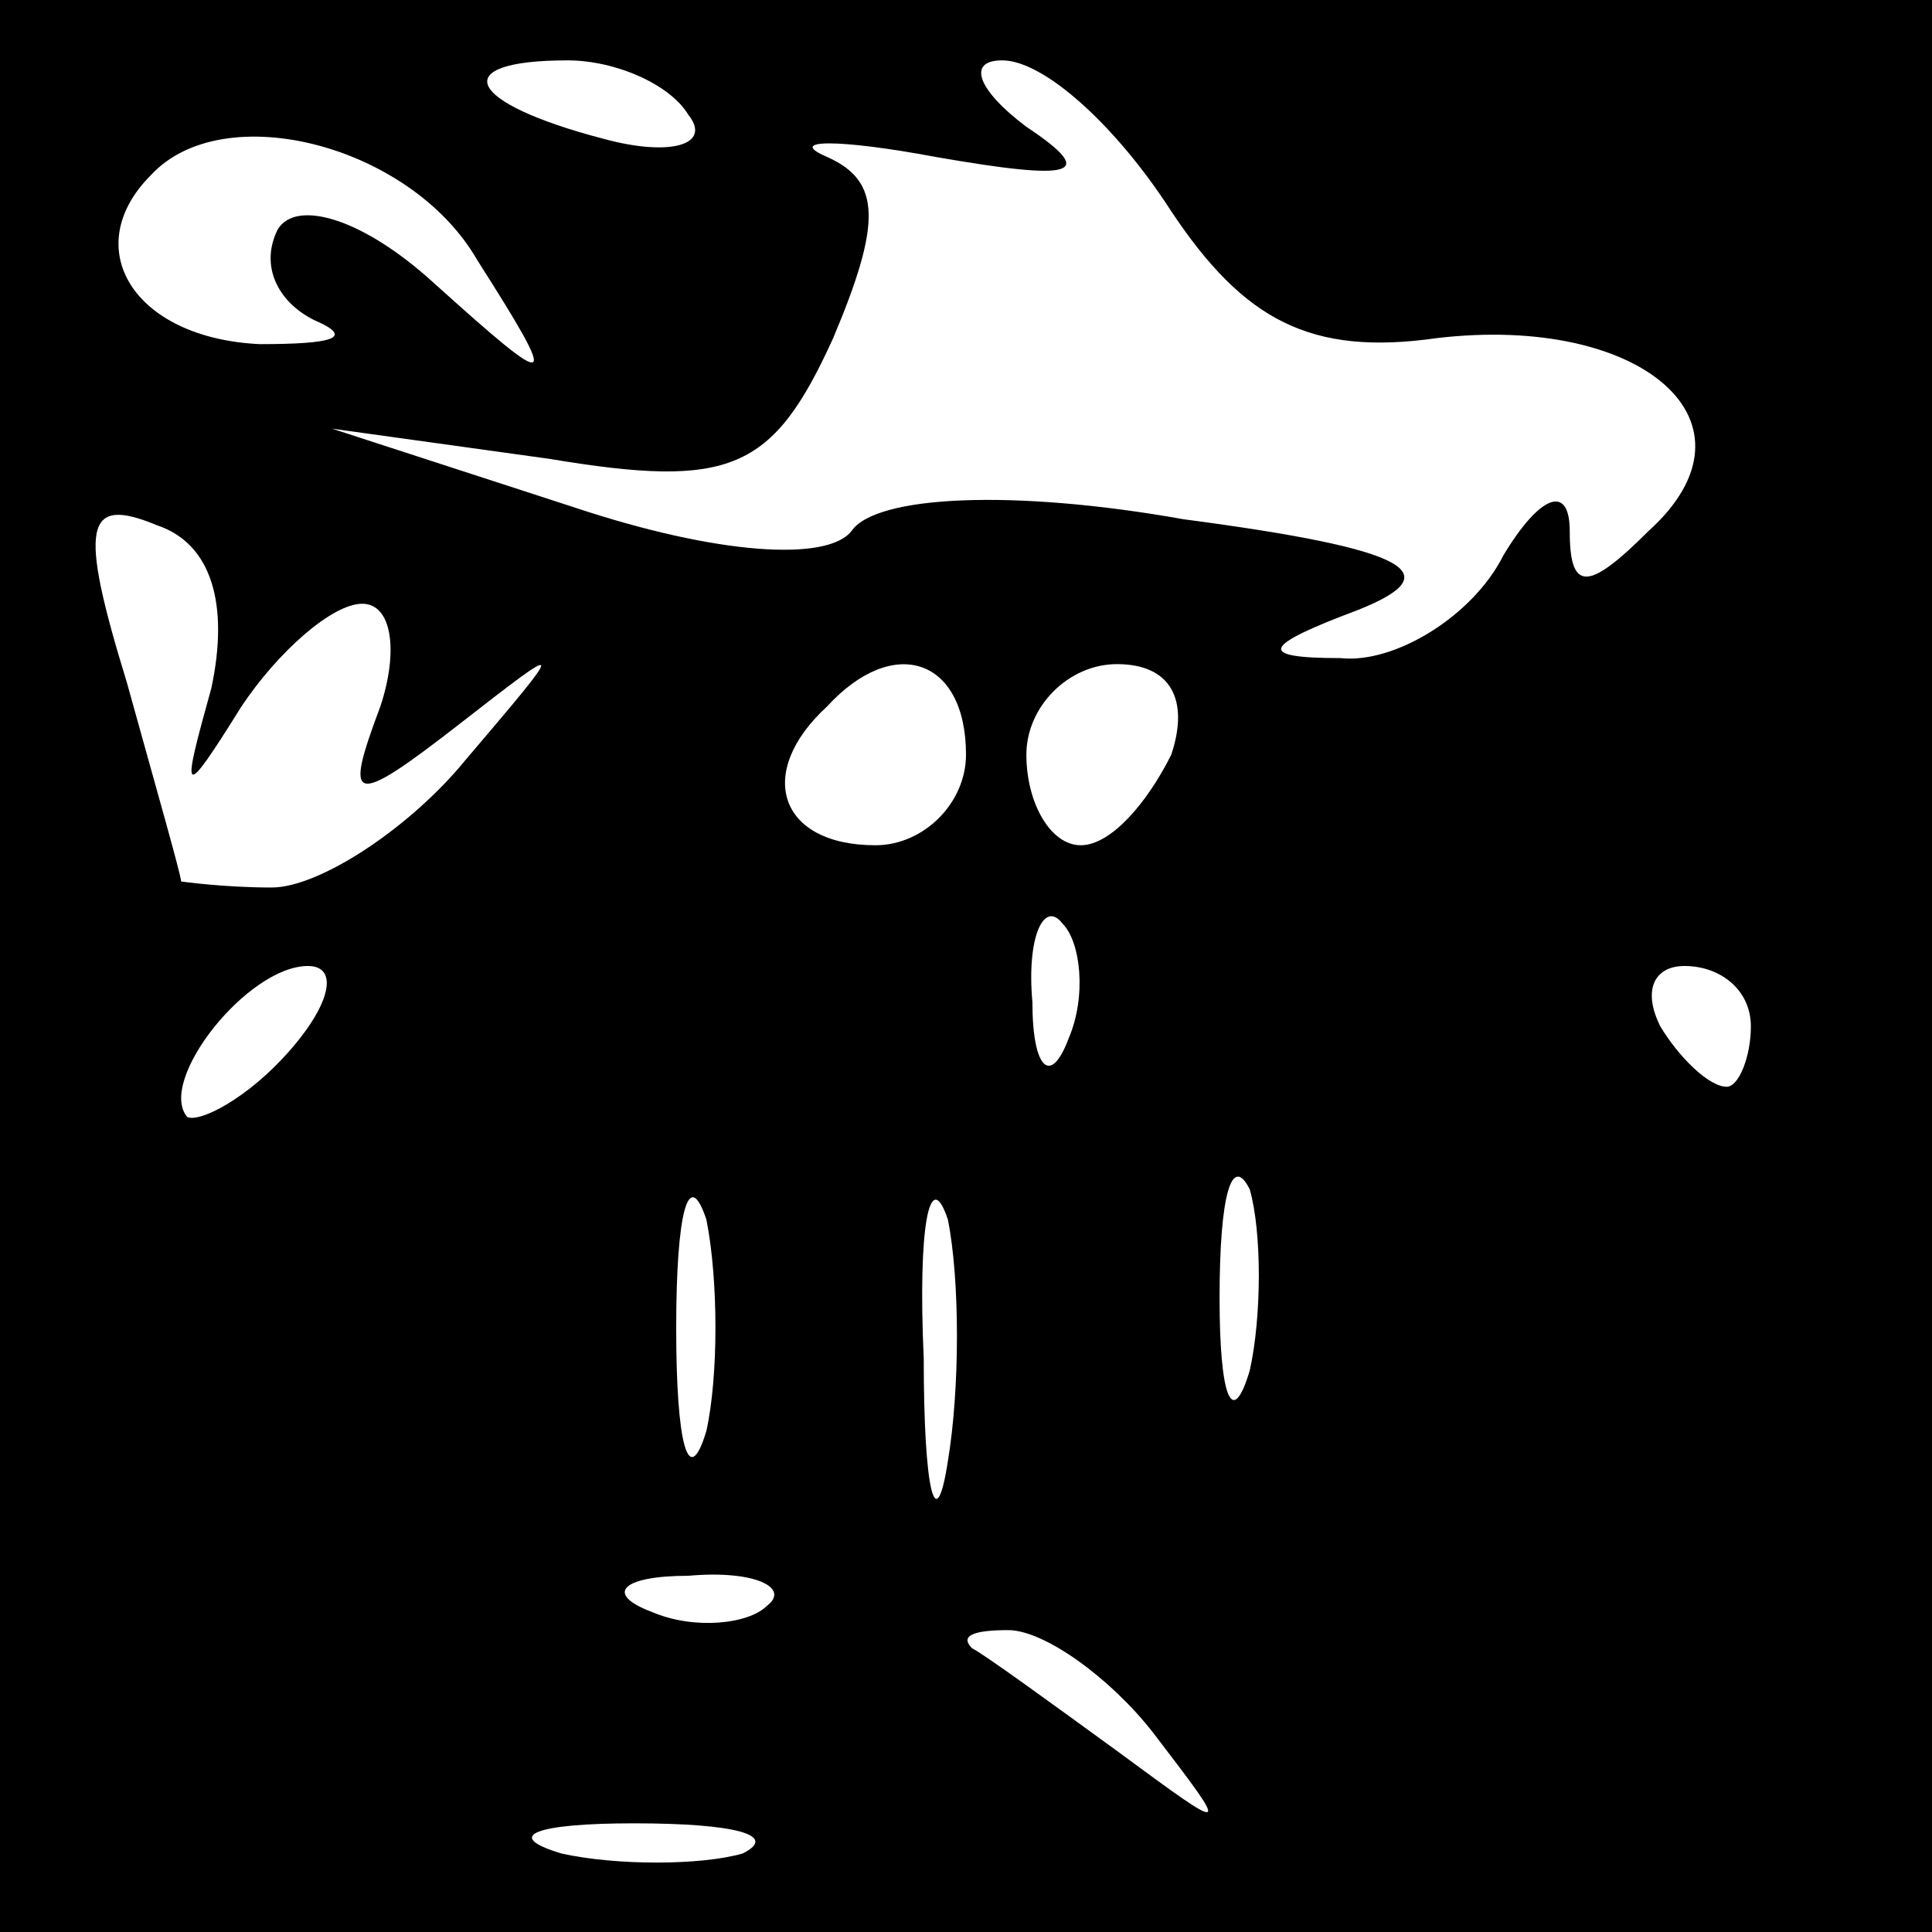 <?xml version="1.0" standalone="no"?>
<!DOCTYPE svg PUBLIC "-//W3C//DTD SVG 20010904//EN"
 "http://www.w3.org/TR/2001/REC-SVG-20010904/DTD/svg10.dtd">
<svg version="1.0" xmlns="http://www.w3.org/2000/svg"
 width="32pt" height="32pt" viewBox="0 0 32 32"
 preserveAspectRatio="xMidYMid meet">
<rect x="0" y="0" width="32" height="32" fill="#808080" stroke="none"/>
<g transform="translate(0,32) scale(0.1,-0.1)"
fill="#000000" stroke="none">
<path fill="#000000" stroke="none" d="M0 160 l0 -160 160 0 160 0 0 160 0
160 -160 0 -160 0 0 -160z"/>
<path fill="#ffffff" stroke="none" d="M114 301 c4 -5 -3 -7 -14 -4 -23 6 -26
13 -6 13 8 0 17 -4 20 -9z"/>
<path fill="#ffffff" stroke="none" d="M194 285 c12 -18 23 -24 44 -21 34 4
55 -14 35 -32 -10 -10 -13 -10 -13 0 0 8 -5 6 -11 -4 -5 -10 -18 -18 -27 -17
-14 0 -13 2 3 8 15 6 9 10 -29 15 -28 5 -51 4 -55 -2 -4 -5 -22 -4 -46 4 l-40
13 36 -5 c30 -5 37 -2 47 20 8 19 8 26 -1 30 -7 3 2 3 18 0 23 -4 27 -3 15 5
-8 6 -10 11 -4 11 7 0 19 -11 28 -25z"/>
<path fill="#ffffff" stroke="none" d="M79 277 c14 -22 13 -22 -7 -4 -12 11
-23 14 -26 9 -3 -6 0 -12 6 -15 7 -3 3 -4 -9 -4 -21 1 -30 16 -18 28 12 13 43
5 54 -14z"/>
<path fill="#ffffff" stroke="none" d="M35 206 c-5 -18 -5 -19 5 -3 6 9 15 17
20 17 5 0 6 -8 3 -17 -6 -16 -5 -17 13 -3 18 14 18 14 1 -6 -9 -11 -24 -21
-32 -21 -8 0 -15 1 -15 1 0 1 -4 15 -9 33 -8 26 -7 31 5 26 9 -3 12 -13 9 -27z"/>
<path fill="#ffffff" stroke="none" d="M160 195 c0 -8 -7 -15 -15 -15 -16 0
-20 12 -8 23 11 12 23 8 23 -8z"/>
<path fill="#ffffff" stroke="none" d="M194 195 c-4 -8 -10 -15 -15 -15 -5 0
-9 7 -9 15 0 8 7 15 15 15 9 0 12 -6 9 -15z"/>
<path fill="#ffffff" stroke="none" d="M177 148 c-3 -8 -6 -5 -6 6 -1 11 2 17
5 13 3 -3 4 -12 1 -19z"/>
<path fill="#ffffff" stroke="none" d="M48 146 c-7 -8 -15 -12 -17 -11 -5 6
10 25 20 25 5 0 4 -6 -3 -14z"/>
<path fill="#ffffff" stroke="none" d="M290 150 c0 -5 -2 -10 -4 -10 -3 0 -8
5 -11 10 -3 6 -1 10 4 10 6 0 11 -4 11 -10z"/>
<path fill="#ffffff" stroke="none" d="M117 83 c-3 -10 -5 -2 -5 17 0 19 2 27
5 18 2 -10 2 -26 0 -35z"/>
<path fill="#ffffff" stroke="none" d="M157 78 c-2 -13 -4 -5 -4 17 -1 22 1
32 4 23 2 -10 2 -28 0 -40z"/>
<path fill="#ffffff" stroke="none" d="M207 93 c-3 -10 -5 -4 -5 12 0 17 2 24
5 18 2 -7 2 -21 0 -30z"/>
<path fill="#ffffff" stroke="none" d="M127 54 c-3 -3 -12 -4 -19 -1 -8 3 -5
6 6 6 11 1 17 -2 13 -5z"/>
<path fill="#ffffff" stroke="none" d="M191 33 c13 -17 13 -17 -6 -3 -11 8
-22 16 -24 17 -2 2 0 3 6 3 6 0 17 -8 24 -17z"/>
<path fill="#ffffff" stroke="none" d="M123 13 c-7 -2 -21 -2 -30 0 -10 3 -4
5 12 5 17 0 24 -2 18 -5z"/>
</g>
</svg>
